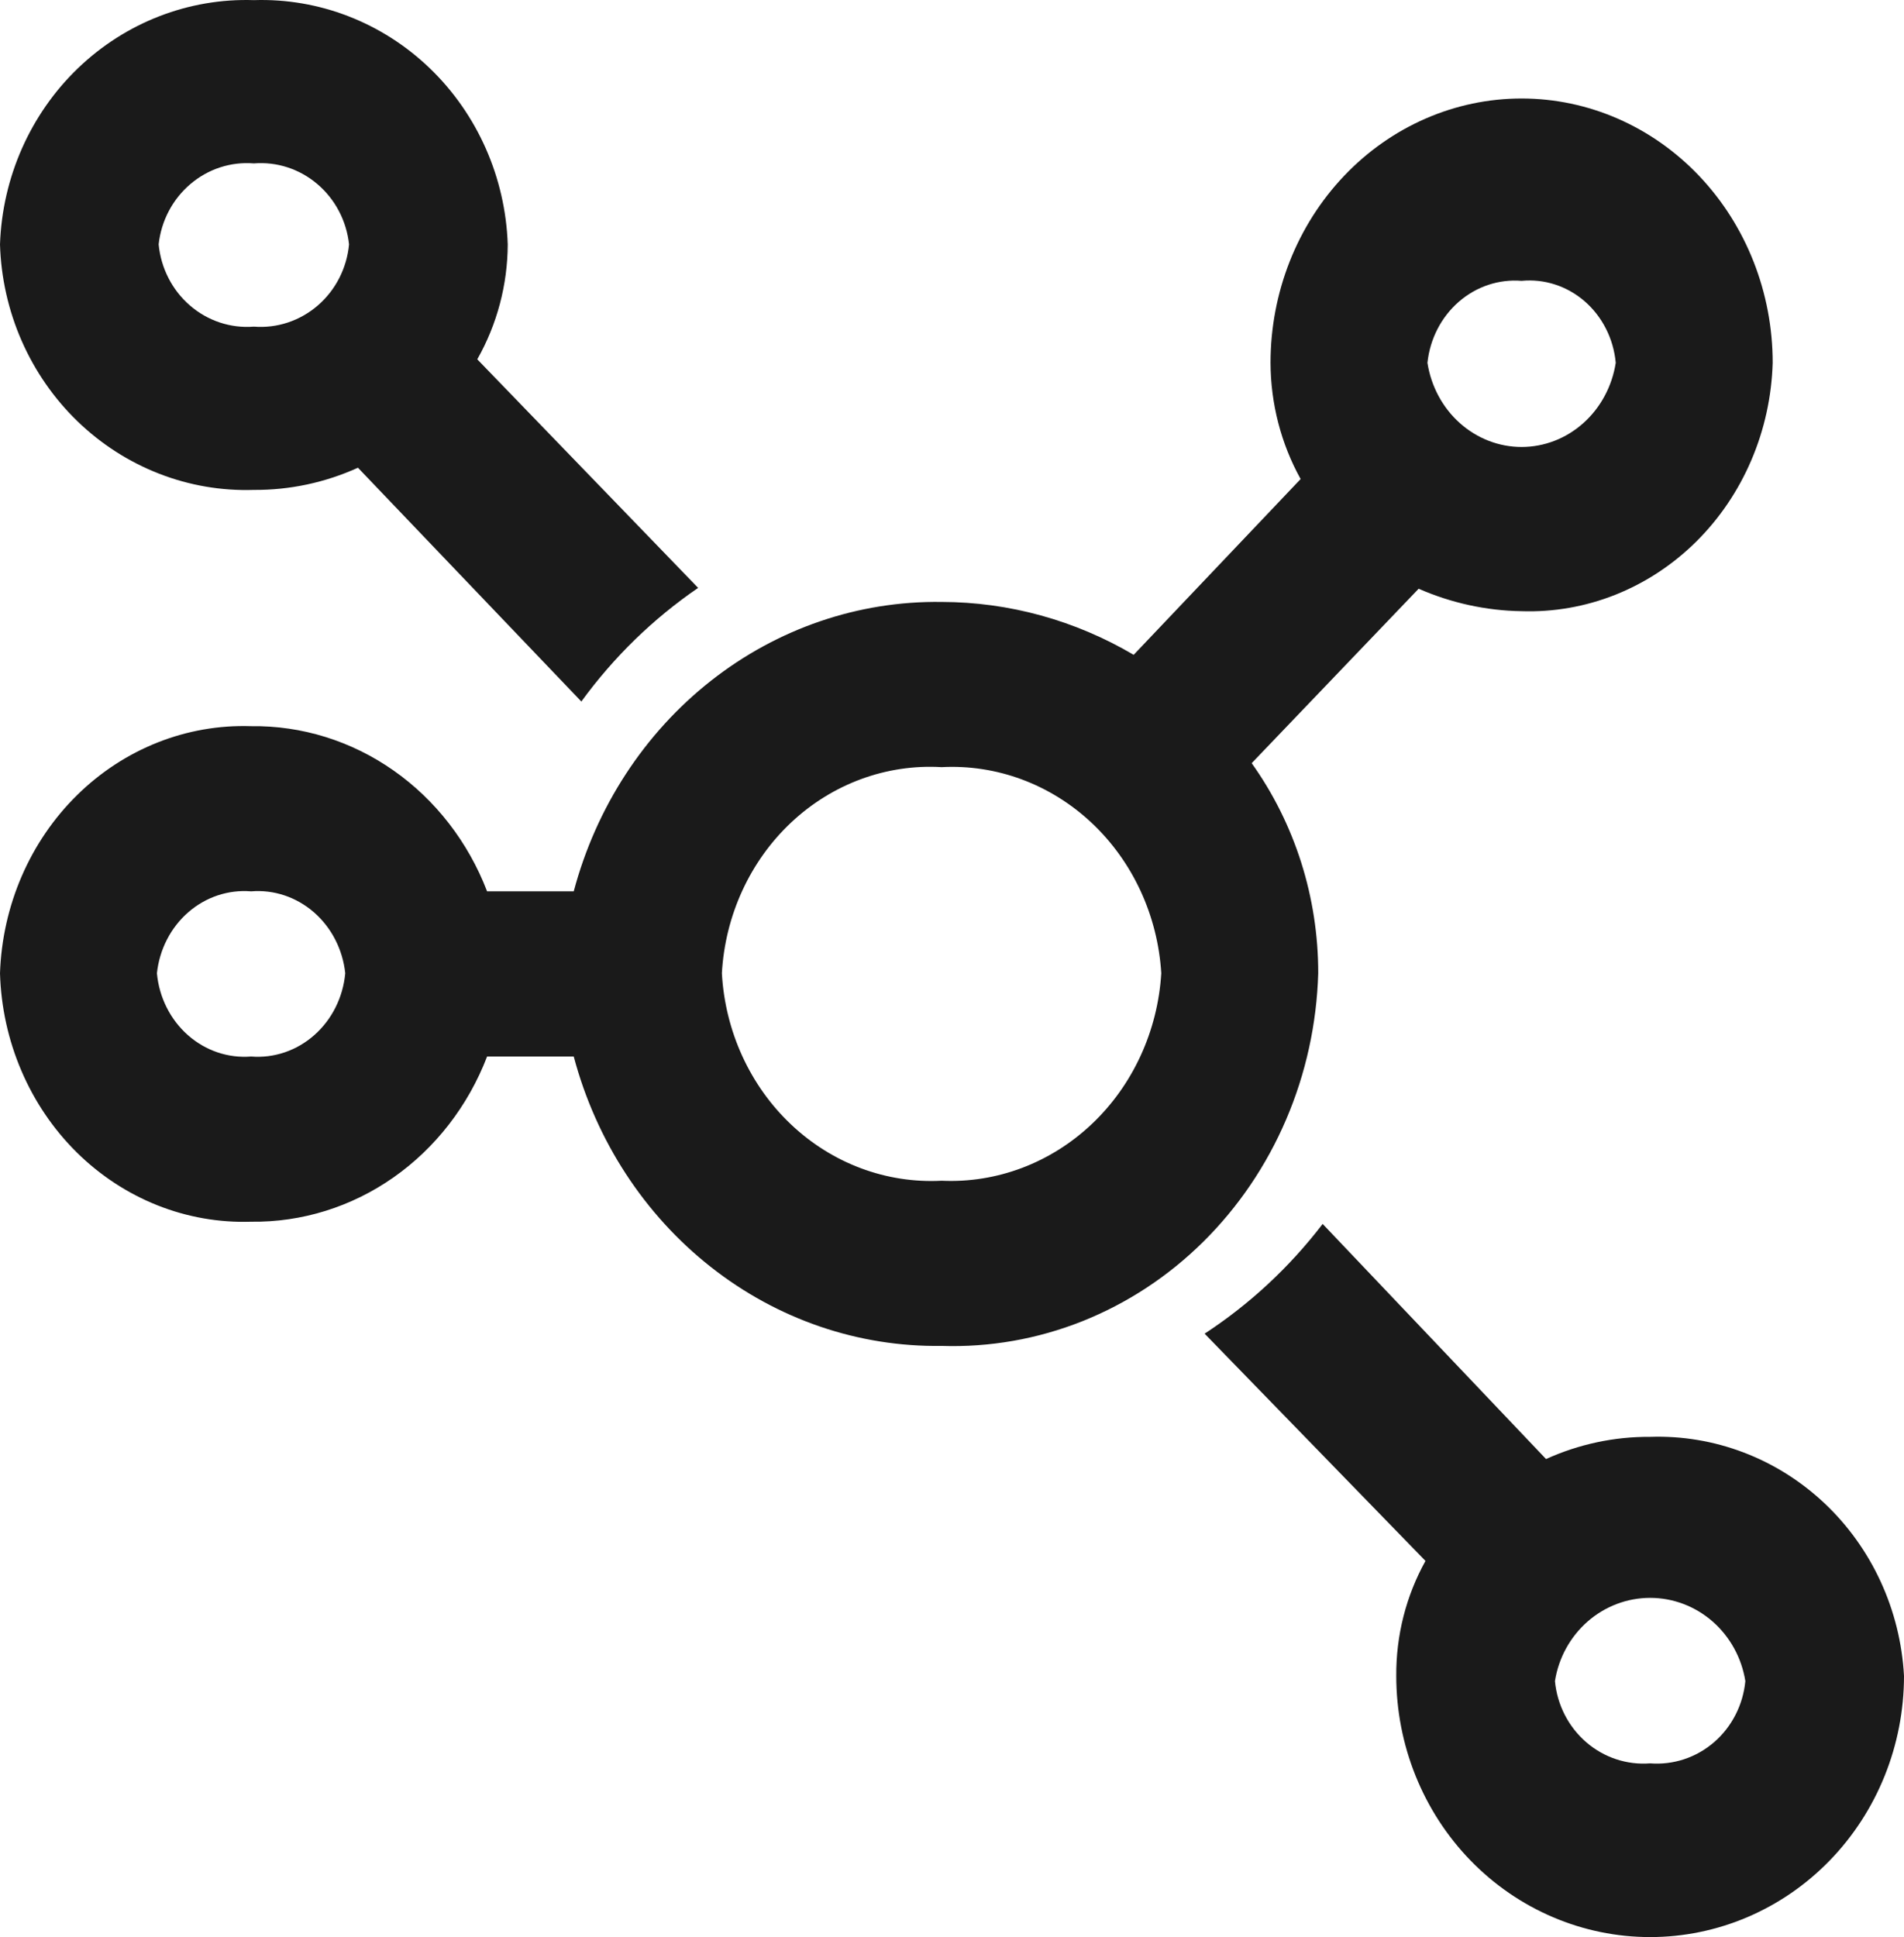 <svg width="58" height="59" viewBox="0 0 58 59" fill="none" xmlns="http://www.w3.org/2000/svg">
<path d="M40.156 29.644C40.159 27.336 39.447 25.09 38.129 23.245L43.215 17.932C44.21 18.367 45.274 18.6 46.351 18.616C47.326 18.648 48.297 18.478 49.209 18.115C50.12 17.752 50.955 17.204 51.666 16.501C52.376 15.799 52.948 14.955 53.348 14.02C53.749 13.085 53.97 12.075 54 11.05C54 8.915 53.194 6.867 51.76 5.358C50.325 3.848 48.38 3 46.351 3C44.323 3 42.377 3.848 40.943 5.358C39.508 6.867 38.703 8.915 38.703 11.05C38.707 12.295 39.024 13.516 39.62 14.591L34.534 19.945C32.746 18.891 30.732 18.337 28.683 18.334C26.153 18.298 23.682 19.142 21.656 20.736C19.629 22.331 18.16 24.585 17.477 27.149H14.838C14.261 25.646 13.265 24.361 11.983 23.464C10.7 22.566 9.189 22.097 7.649 22.118C5.687 22.053 3.781 22.808 2.347 24.219C0.914 25.629 0.07 27.58 0 29.644C0.03 30.67 0.251 31.679 0.652 32.614C1.052 33.55 1.624 34.393 2.334 35.096C3.045 35.799 3.88 36.347 4.792 36.71C5.703 37.073 6.674 37.243 7.649 37.211C9.189 37.232 10.7 36.763 11.983 35.865C13.265 34.967 14.261 33.683 14.838 32.18H17.477C18.16 34.744 19.629 36.998 21.656 38.592C23.682 40.187 26.153 41.031 28.683 40.994C30.144 41.042 31.601 40.787 32.968 40.243C34.336 39.699 35.589 38.876 36.654 37.822C37.72 36.767 38.578 35.503 39.178 34.1C39.779 32.697 40.111 31.183 40.156 29.644ZM46.351 8.554C47.046 8.487 47.737 8.712 48.275 9.179C48.812 9.647 49.152 10.319 49.219 11.05C49.108 11.766 48.758 12.417 48.233 12.886C47.708 13.356 47.041 13.614 46.351 13.614C45.662 13.614 44.995 13.356 44.469 12.886C43.944 12.417 43.594 11.766 43.483 11.05C43.56 10.323 43.903 9.657 44.438 9.192C44.973 8.726 45.659 8.498 46.351 8.554ZM7.649 32.18C6.951 32.236 6.259 32.002 5.723 31.528C5.187 31.054 4.848 30.378 4.78 29.644C4.858 28.918 5.2 28.252 5.735 27.786C6.27 27.321 6.956 27.092 7.649 27.149C8.341 27.092 9.027 27.321 9.562 27.786C10.097 28.252 10.44 28.918 10.517 29.644C10.449 30.378 10.111 31.054 9.574 31.528C9.038 32.002 8.347 32.236 7.649 32.18ZM28.683 35.963C27.001 36.051 25.354 35.437 24.101 34.253C22.847 33.07 22.089 31.413 21.99 29.644C22.089 27.878 22.849 26.226 24.103 25.049C25.358 23.872 27.005 23.267 28.683 23.366C30.358 23.277 32 23.886 33.252 25.061C34.504 26.236 35.267 27.882 35.375 29.644C35.267 31.41 34.505 33.06 33.254 34.241C32.003 35.422 30.362 36.041 28.683 35.963Z" fill="#1A1A1A"/>
<path d="M7.733 14.922C8.825 14.929 9.905 14.699 10.904 14.246L17.709 21.367C18.695 20.013 19.898 18.842 21.267 17.906L14.539 10.944C15.142 9.881 15.462 8.674 15.467 7.443C15.396 5.403 14.543 3.475 13.093 2.08C11.644 0.686 9.717 -0.061 7.733 0.004C5.75 -0.061 3.823 0.686 2.373 2.08C0.924 3.475 0.071 5.403 0 7.443C0.03 8.457 0.254 9.454 0.659 10.379C1.064 11.303 1.642 12.137 2.36 12.831C3.078 13.526 3.923 14.068 4.845 14.427C5.766 14.786 6.748 14.954 7.733 14.922ZM7.733 4.977C8.433 4.92 9.127 5.146 9.668 5.607C10.209 6.067 10.555 6.725 10.633 7.443C10.565 8.168 10.223 8.836 9.68 9.305C9.138 9.773 8.439 10.005 7.733 9.949C7.027 10.005 6.328 9.773 5.786 9.305C5.244 8.836 4.902 8.168 4.833 7.443C4.911 6.725 5.258 6.067 5.799 5.607C6.34 5.146 7.033 4.92 7.733 4.977ZM50.267 43.764C49.175 43.756 48.095 43.987 47.096 44.44L40.291 37.279C39.284 38.594 38.068 39.724 36.695 40.621L43.423 47.543C42.831 48.609 42.525 49.816 42.533 51.044C42.533 53.154 43.348 55.178 44.798 56.67C46.249 58.162 48.216 59 50.267 59C52.318 59 54.285 58.162 55.735 56.67C57.185 55.178 58 53.154 58 51.044C57.89 49.032 57.019 47.144 55.574 45.783C54.129 44.423 52.224 43.698 50.267 43.764ZM50.267 53.709C49.561 53.764 48.862 53.533 48.32 53.065C47.778 52.596 47.435 51.928 47.367 51.203C47.479 50.495 47.833 49.852 48.364 49.387C48.895 48.923 49.57 48.668 50.267 48.668C50.964 48.668 51.638 48.923 52.169 49.387C52.7 49.852 53.054 50.495 53.167 51.203C53.098 51.928 52.756 52.596 52.214 53.065C51.672 53.533 50.973 53.764 50.267 53.709Z" fill="#1A1A1A"/>
</svg>
